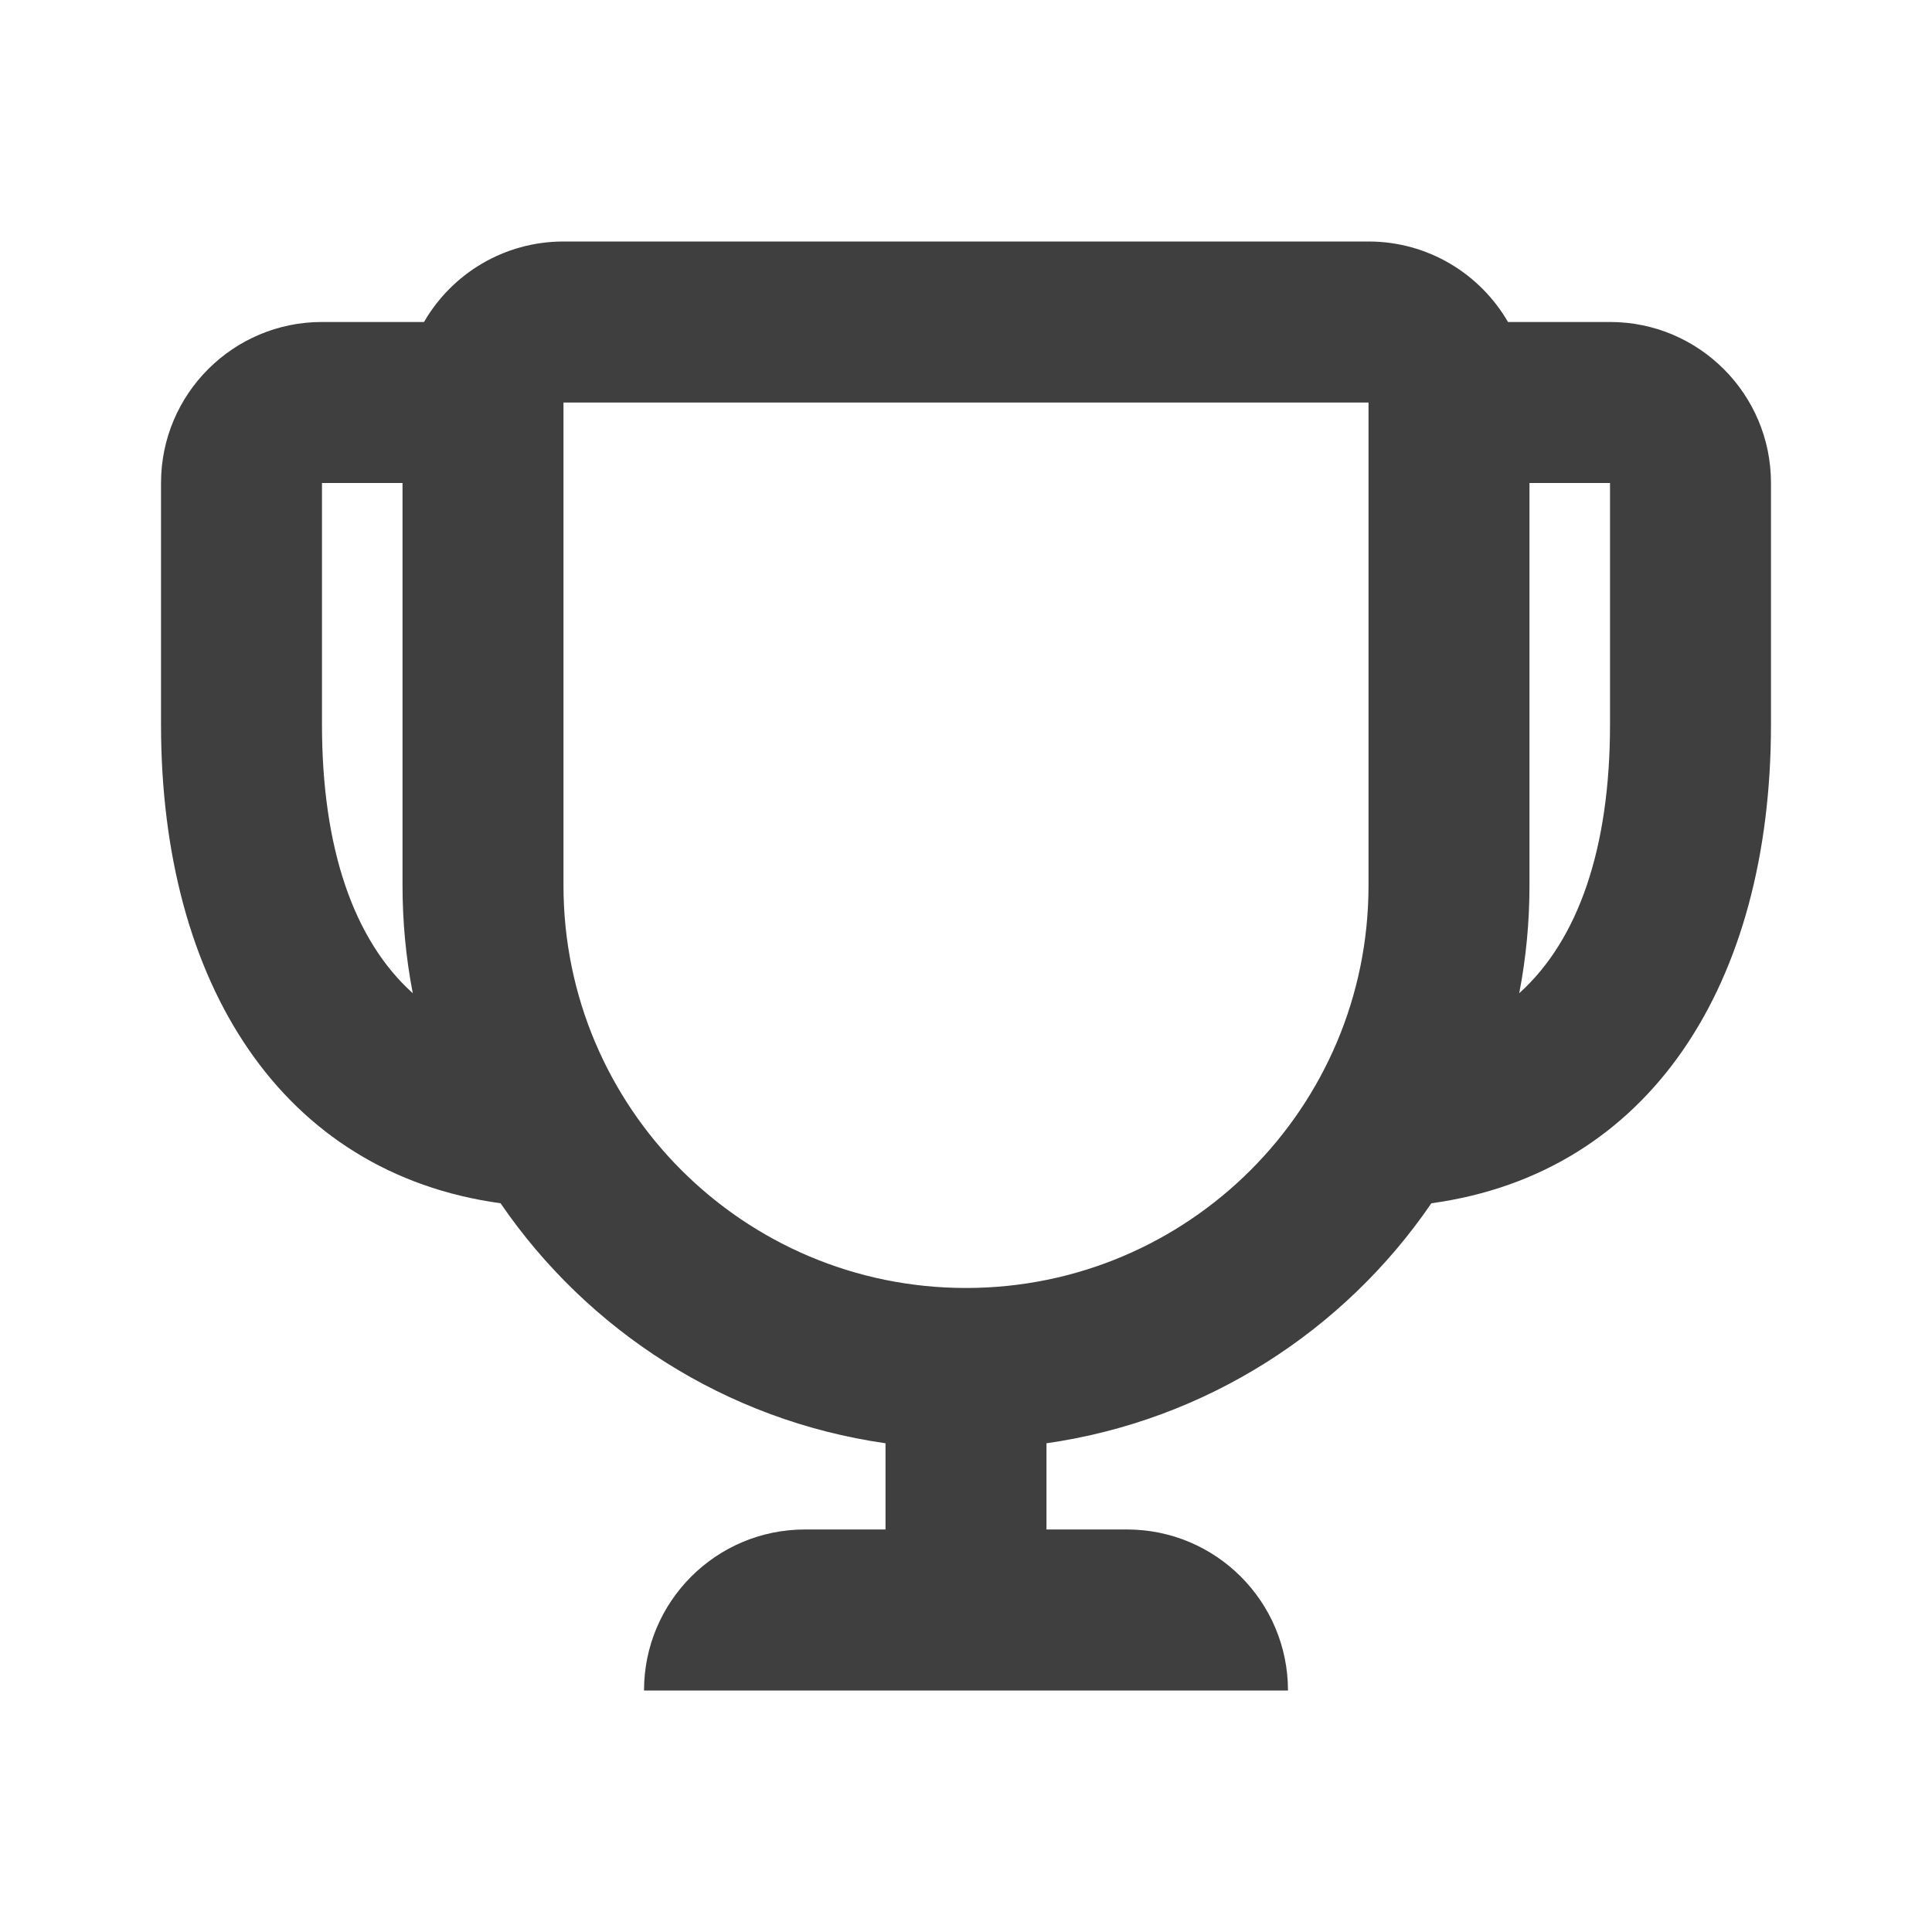 <svg width="32" height="32" viewBox="0 0 32 32" fill="none" xmlns="http://www.w3.org/2000/svg">
<g id="24 / various / cup">
<path id="icon" fill-rule="evenodd" clip-rule="evenodd" d="M17.333 25.333V23.905C19.978 23.527 22.265 22.04 23.708 19.93C27.327 19.432 29.333 16.297 29.333 12V8C29.333 6.527 28.139 5.333 26.667 5.333H24.977C24.515 4.536 23.654 4 22.667 4H9.333C8.346 4 7.484 4.536 7.023 5.333H5.333C3.861 5.333 2.667 6.527 2.667 8V12C2.667 16.297 4.673 19.432 8.291 19.93C9.735 22.04 12.022 23.527 14.667 23.905V25.333H13.333C11.861 25.333 10.667 26.527 10.667 28H21.333C21.333 26.527 20.139 25.333 18.667 25.333H17.333ZM5.333 8H6.667V14.667C6.667 15.277 6.725 15.874 6.837 16.451C5.854 15.566 5.333 14.042 5.333 12V8ZM25.333 8V14.667C25.333 15.277 25.275 15.874 25.163 16.451C26.146 15.566 26.667 14.042 26.667 12V8H25.333ZM9.333 14.667V6.667H22.667V14.667C22.667 18.349 19.682 21.333 16 21.333C12.318 21.333 9.333 18.349 9.333 14.667Z" fill="#3F3F3F"/>
</g>
</svg>
